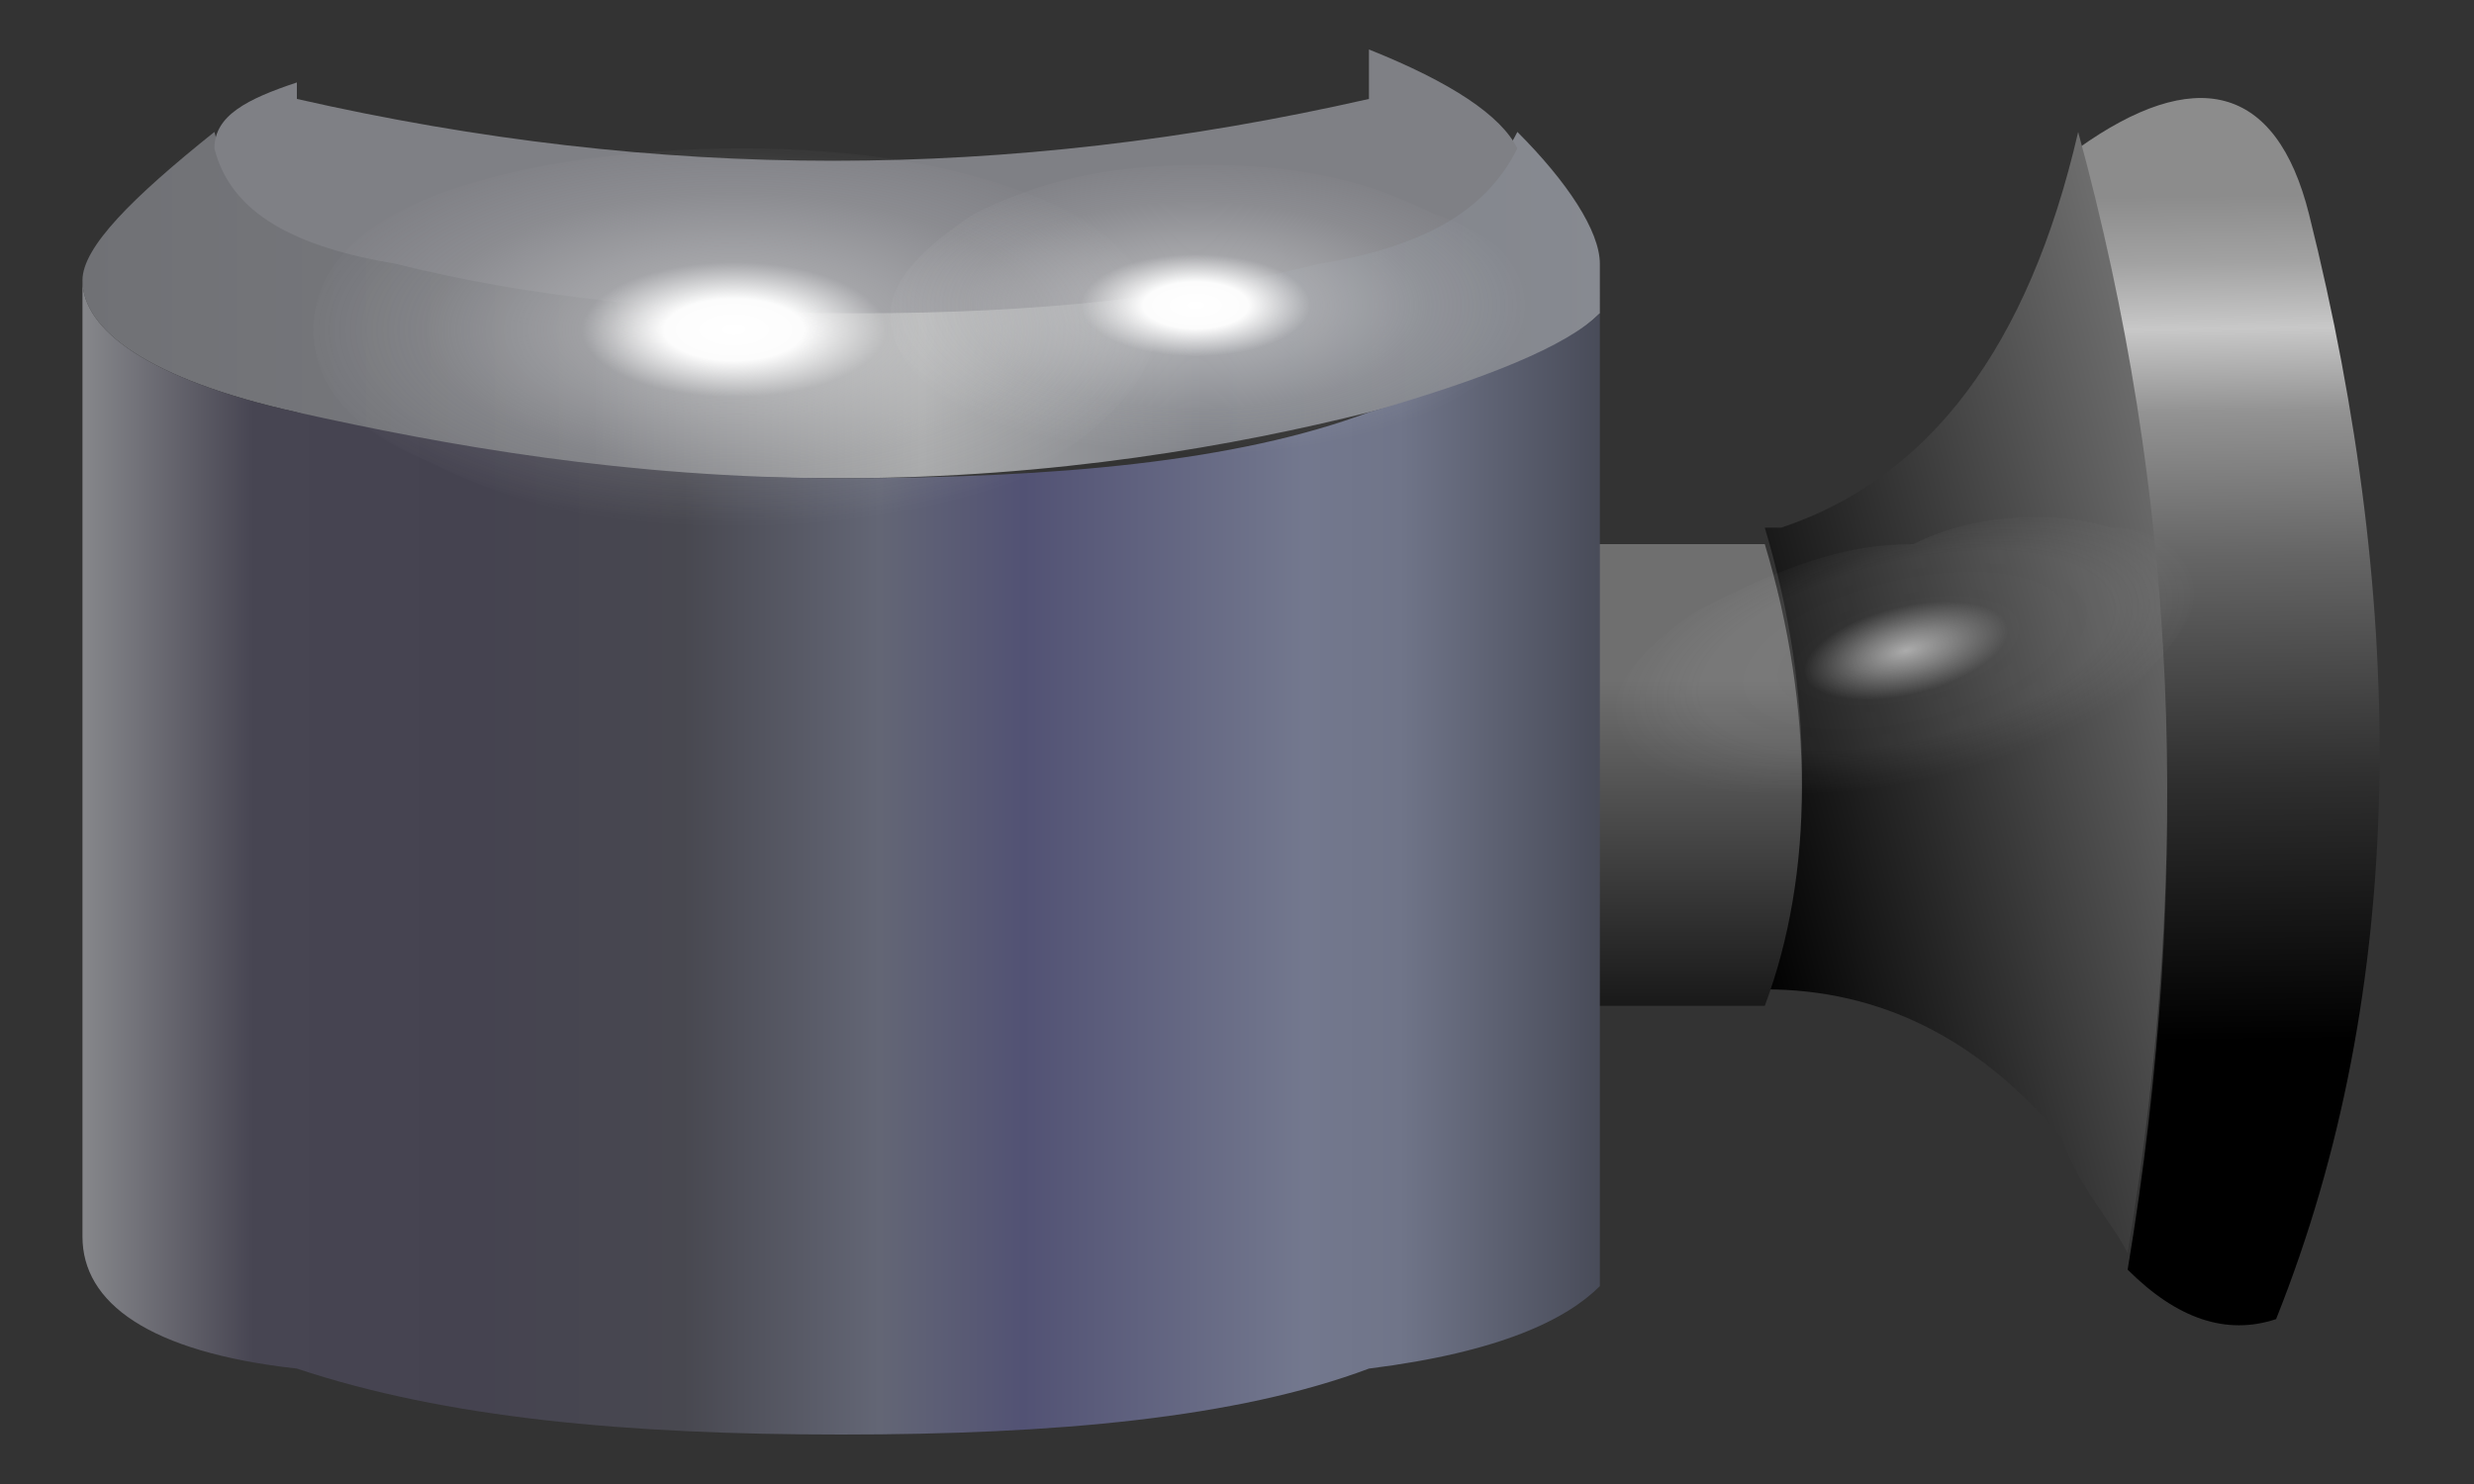 <?xml version="1.0" encoding="utf-8"?>
<!-- Generator: Adobe Illustrator 16.0.0, SVG Export Plug-In . SVG Version: 6.00 Build 0)  -->
<!DOCTYPE svg PUBLIC "-//W3C//DTD SVG 1.1//EN" "http://www.w3.org/Graphics/SVG/1.1/DTD/svg11.dtd">
<svg version="1.1" id="Layer_1" xmlns="http://www.w3.org/2000/svg" xmlns:xlink="http://www.w3.org/1999/xlink" x="0px" y="0px"
	 width="15px" height="9px" viewBox="0 0 15 9" enable-background="new 0 0 15 9" xml:space="preserve">
<rect x="0" y="0" width="15" height="9" fill="#333333" stroke="none"/>
<g>
	<g>
		<g>
			
				<linearGradient id="SVGID_1_" gradientUnits="userSpaceOnUse" x1="1.377" y1="-13.506" x2="6.502" y2="-13.506" gradientTransform="matrix(1.951220e-004 1 -1 1.388885e-002 1.841291e-004 -4.740506e-004)">
				<stop  offset="0" style="stop-color:#8C8C8C"/>
				<stop  offset="7.843138e-002" style="stop-color:#A2A2A2"/>
				<stop  offset="0.157" style="stop-color:#C8C8C8"/>
				<stop  offset="0.255" style="stop-color:#939393"/>
				<stop  offset="0.427" style="stop-color:#656565"/>
				<stop  offset="0.69" style="stop-color:#2F2F2F"/>
				<stop  offset="1" style="stop-color:#000000"/>
			</linearGradient>
			<path fill-rule="evenodd" clip-rule="evenodd" fill="url(#SVGID_1_)" d="M12.9,7.7c0.4-2.4,0.3-4.6-0.3-6.8
				c0.7-0.5,1.2-0.4,1.4,0.4C14.6,3.7,14.6,6,13.8,8C13.5,8.1,13.2,8,12.9,7.7z"/>
			<linearGradient id="SVGID_2_" gradientUnits="userSpaceOnUse" x1="13.516" y1="4.048" x2="10.391" y2="4.875">
				<stop  offset="0" style="stop-color:#6F6F6F"/>
				<stop  offset="1" style="stop-color:#000000"/>
			</linearGradient>
			<path fill-rule="evenodd" clip-rule="evenodd" fill="url(#SVGID_2_)" d="M10.7,6c0.3-0.8,0.3-1.8,0-2.8h0.1
				c0.9-0.3,1.5-1.1,1.8-2.4c0.6,2.2,0.7,4.4,0.3,6.8c-0.1-0.2-0.3-0.4-0.4-0.7C12,6.3,11.4,6,10.7,6z"/>
			<linearGradient id="SVGID_3_" gradientUnits="userSpaceOnUse" x1="8.801" y1="4.125" x2="8.801" y2="6.675">
				<stop  offset="0" style="stop-color:#6F6F6F"/>
				<stop  offset="1" style="stop-color:#000000"/>
			</linearGradient>
			<path fill-rule="evenodd" clip-rule="evenodd" fill="url(#SVGID_3_)" d="M10.7,3.3c0.3,1,0.3,2,0,2.8c-0.1,0-0.2,0-0.3,0H6.6V3.3
				H10.7z"/>
		</g>
	</g>
	<g>
		<g>
			<linearGradient id="SVGID_4_" gradientUnits="userSpaceOnUse" x1="0.462" y1="1.85" x2="9.737" y2="1.85">
				<stop  offset="0" style="stop-color:#707175"/>
				<stop  offset="0.337" style="stop-color:#78797E"/>
				<stop  offset="0.553" style="stop-color:#A5A6A7"/>
				<stop  offset="0.737" style="stop-color:#818389"/>
				<stop  offset="1" style="stop-color:#878A91"/>
			</linearGradient>
			<path fill-rule="evenodd" clip-rule="evenodd" fill="url(#SVGID_4_)" d="M9.7,1.9C9.5,2.1,9.1,2.3,8.3,2.5
				C7.5,2.7,6.4,2.9,5.1,2.9c-1.3,0-2.4-0.1-3.3-0.4C0.9,2.3,0.5,2,0.5,1.7c0-0.2,0.3-0.5,0.8-0.9v0c0.1,0.4,0.5,0.6,1.1,0.7
				c0.8,0.2,1.7,0.3,2.8,0.3c1.1,0,2-0.1,2.8-0.3c0.6-0.1,1-0.3,1.2-0.7v0c0.3,0.3,0.5,0.6,0.5,0.8L9.7,1.9z"/>
			<path fill-rule="evenodd" clip-rule="evenodd" fill="#7F8085" d="M9.2,0.9C9,1.3,8.6,1.5,8,1.6C7.2,1.8,6.3,1.9,5.2,1.9
				c-1.1,0-2-0.1-2.8-0.3c-0.6-0.1-1-0.3-1.1-0.7c0-0.2,0.2-0.3,0.5-0.4v0.1c2.2,0.5,4.3,0.5,6.5,0V0.3C8.8,0.5,9.1,0.7,9.2,0.9z"/>
			<linearGradient id="SVGID_5_" gradientUnits="userSpaceOnUse" x1="0.487" y1="5.2" x2="9.712" y2="5.2">
				<stop  offset="3.921569e-003" style="stop-color:#85868A"/>
				<stop  offset="0.114" style="stop-color:#474552"/>
				<stop  offset="0.259" style="stop-color:#454350"/>
				<stop  offset="0.396" style="stop-color:#484850"/>
				<stop  offset="0.525" style="stop-color:#636675"/>
				<stop  offset="0.62" style="stop-color:#525274"/>
				<stop  offset="0.804" style="stop-color:#73788E"/>
				<stop  offset="0.867" style="stop-color:#707589"/>
				<stop  offset="1" style="stop-color:#484B58"/>
			</linearGradient>
			<path fill-rule="evenodd" clip-rule="evenodd" fill="url(#SVGID_5_)" d="M0.5,1.7c0,0.3,0.4,0.6,1.3,0.8c0.9,0.2,2,0.4,3.3,0.4
				c1.3,0,2.4-0.1,3.2-0.4c0.7-0.2,1.2-0.4,1.4-0.6v5.9C9.5,8,9.1,8.2,8.3,8.3C7.5,8.6,6.4,8.7,5.1,8.7c-1.3,0-2.4-0.1-3.3-0.4
				C0.9,8.2,0.5,7.9,0.5,7.5V1.7z"/>
		</g>
	</g>
	<g>
		
			<radialGradient id="SVGID_6_" cx="4.45" cy="2" r="3.35" gradientTransform="matrix(1 0 0 0.444 0 1.112)" gradientUnits="userSpaceOnUse">
			<stop  offset="0" style="stop-color:#FFFFFF"/>
			<stop  offset="0.126" style="stop-color:#FCFCFC"/>
			<stop  offset="0.275" style="stop-color:#FBFBFB;stop-opacity:0.302"/>
			<stop  offset="0.557" style="stop-color:#F9F9F9;stop-opacity:0.102"/>
			<stop  offset="0.804" style="stop-color:#FAFAFA;stop-opacity:0"/>
			<stop  offset="1" style="stop-color:#FCFCFC;stop-opacity:0"/>
		</radialGradient>
		<path fill-rule="evenodd" clip-rule="evenodd" fill="url(#SVGID_6_)" d="M4.5,3.2c-0.7,0-1.3-0.1-1.9-0.4C2.1,2.6,1.9,2.3,1.9,2
			c0-0.3,0.2-0.6,0.7-0.8C3.1,1,3.8,0.9,4.5,0.9c0.7,0,1.3,0.1,1.8,0.3C6.8,1.4,7,1.7,7,2c0,0.3-0.3,0.6-0.8,0.9S5.2,3.2,4.5,3.2z"
			/>
	</g>
	<g>
		
			<radialGradient id="SVGID_7_" cx="7.25" cy="1.85" r="2.525" gradientTransform="matrix(1 0 0 0.446 0 1.026)" gradientUnits="userSpaceOnUse">
			<stop  offset="0" style="stop-color:#FFFFFF"/>
			<stop  offset="0.126" style="stop-color:#FCFCFC"/>
			<stop  offset="0.275" style="stop-color:#FBFBFB;stop-opacity:0.302"/>
			<stop  offset="0.557" style="stop-color:#F9F9F9;stop-opacity:0.102"/>
			<stop  offset="0.804" style="stop-color:#FAFAFA;stop-opacity:0"/>
			<stop  offset="1" style="stop-color:#FCFCFC;stop-opacity:0"/>
		</radialGradient>
		<path fill-rule="evenodd" clip-rule="evenodd" fill="url(#SVGID_7_)" d="M7.3,1c0.6,0,1,0.1,1.4,0.3C9,1.4,9.3,1.6,9.3,1.9
			S9,2.3,8.7,2.5C8.3,2.7,7.8,2.8,7.3,2.8c-0.5,0-1-0.1-1.4-0.3C5.5,2.3,5.4,2.1,5.4,1.9s0.2-0.4,0.5-0.6C6.3,1.1,6.7,1,7.3,1z"/>
	</g>
	<g>
		
			<radialGradient id="SVGID_8_" cx="11.768" cy="6.082" r="2.291" gradientTransform="matrix(0.982 -0.191 0 0.436 1.039505e-004 3.542)" gradientUnits="userSpaceOnUse">
			<stop  offset="0" style="stop-color:#FFFFFF;stop-opacity:0.6"/>
			<stop  offset="0.126" style="stop-color:#FCFCFC;stop-opacity:0.372"/>
			<stop  offset="0.275" style="stop-color:#FBFBFB;stop-opacity:7.058824e-002"/>
			<stop  offset="0.557" style="stop-color:#F9F9F9;stop-opacity:6.274509e-002"/>
			<stop  offset="0.804" style="stop-color:#FAFAFA;stop-opacity:0"/>
			<stop  offset="1" style="stop-color:#FCFCFC;stop-opacity:0"/>
		</radialGradient>
		<path fill-rule="evenodd" clip-rule="evenodd" fill="url(#SVGID_8_)" d="M12.8,3.2c0.3,0,0.5,0.2,0.5,0.4c0,0.2-0.2,0.4-0.5,0.7
			c-0.3,0.2-0.8,0.4-1.3,0.5c-0.5,0.1-0.9,0.1-1.3,0C10,4.7,9.8,4.5,9.8,4.3c0-0.2,0.2-0.4,0.5-0.6c0.4-0.2,0.8-0.4,1.3-0.4
			C12,3.1,12.5,3.1,12.8,3.2z"/>
	</g>
</g>
</svg>
